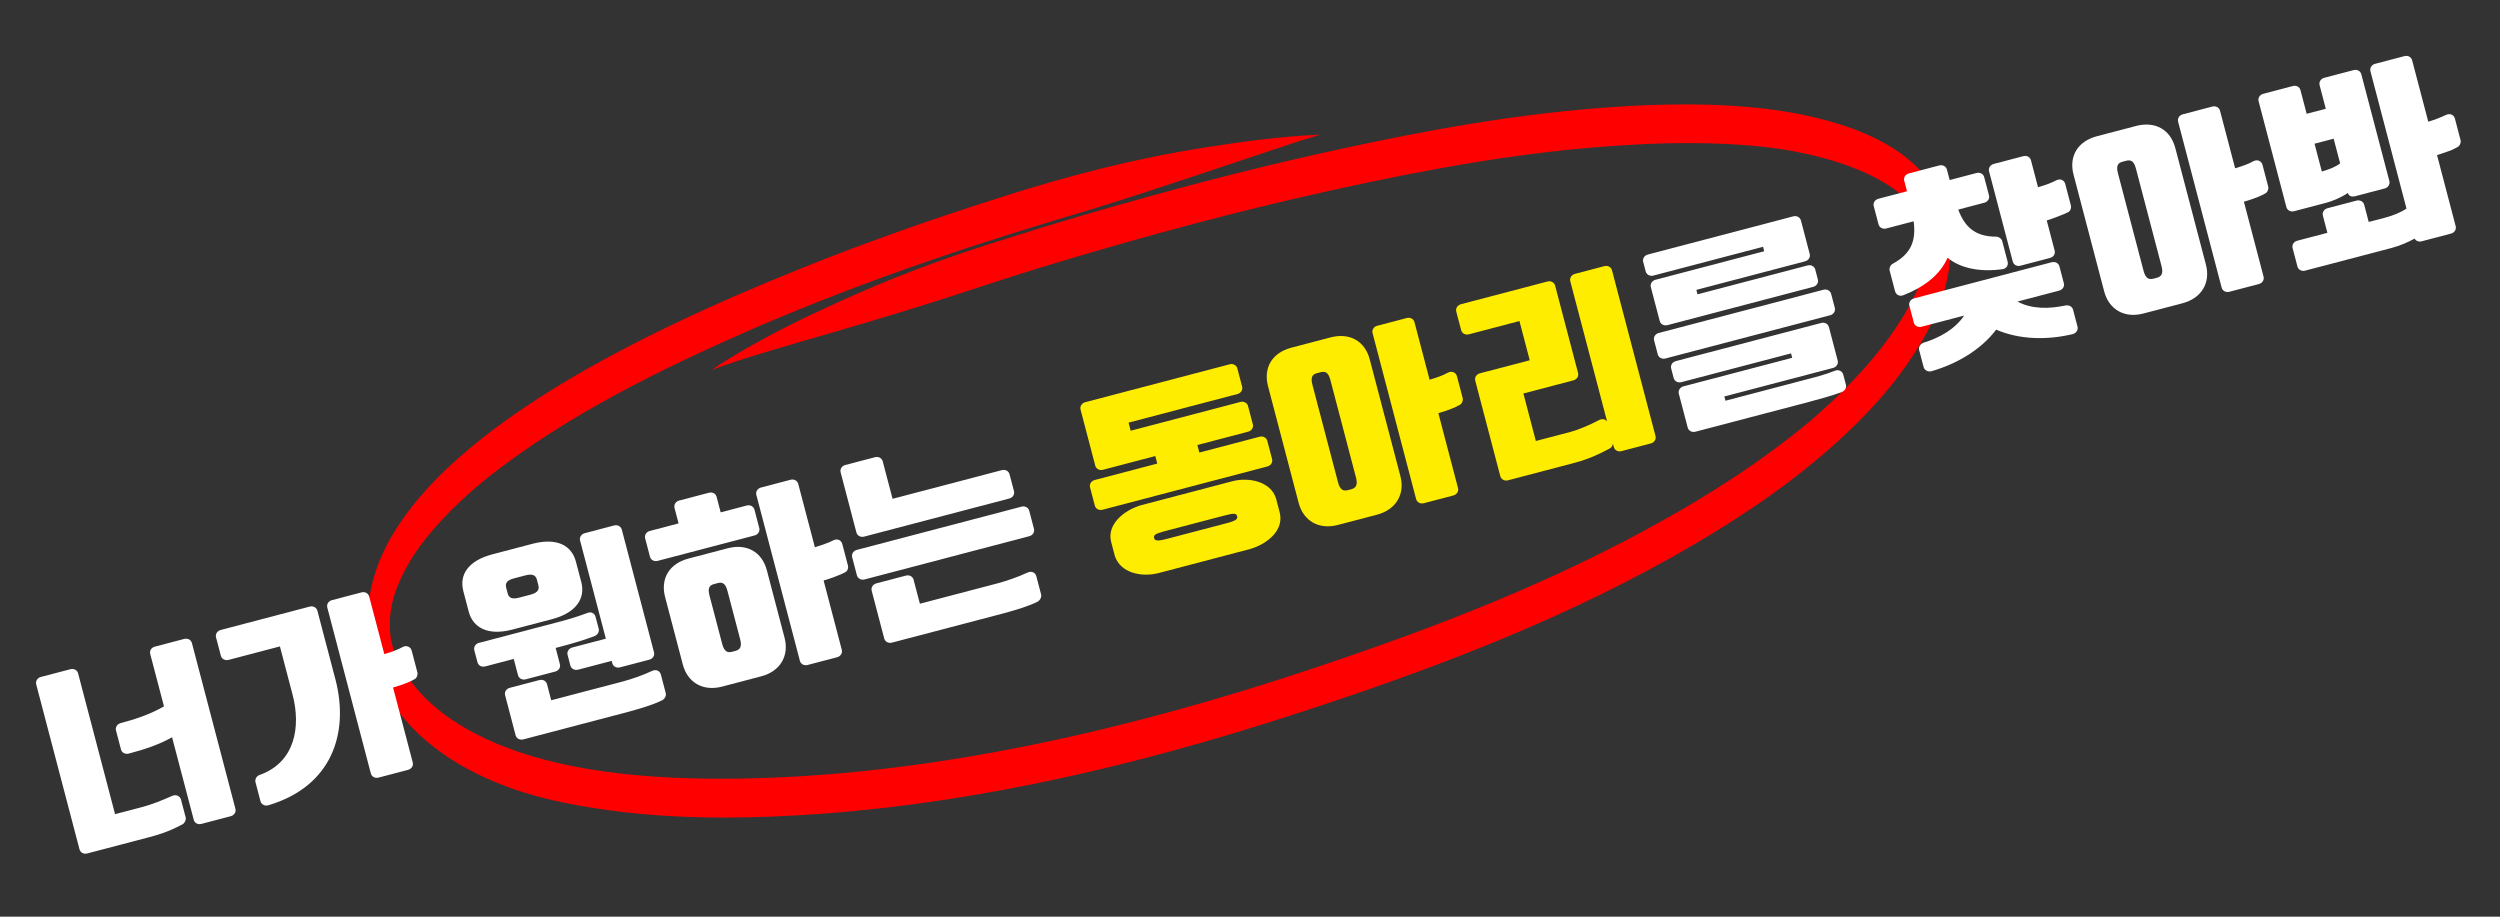 <svg xmlns="http://www.w3.org/2000/svg" xmlns:xlink="http://www.w3.org/1999/xlink" width="600" zoomAndPan="magnify" viewBox="0 0 450 165" height="220" preserveAspectRatio="xMidYMid meet" version="1.0"><rect x="0" y="0" width="450" height="165" fill="#333333" stroke="none"/><defs><g/><clipPath id="9d2243600e"><path d="M 66 18 L 352 18 L 352 148 L 66 148 Z M 66 18 " clip-rule="nonzero"/></clipPath><clipPath id="ba91d4cdba"><path d="M 52.219 64.777 L 344.945 -5.031 L 369.605 98.371 L 76.879 168.184 Z M 52.219 64.777 " clip-rule="nonzero"/></clipPath><clipPath id="9215302fe1"><path d="M 52.219 64.777 L 344.945 -5.031 L 369.605 98.371 L 76.879 168.184 Z M 52.219 64.777 " clip-rule="nonzero"/></clipPath><clipPath id="b348d1e153"><path d="M 52.219 64.777 L 344.945 -5.031 L 369.605 98.371 L 76.879 168.184 Z M 52.219 64.777 " clip-rule="nonzero"/></clipPath></defs><g clip-path="url(#9d2243600e)"><g clip-path="url(#ba91d4cdba)"><g clip-path="url(#9215302fe1)"><g clip-path="url(#b348d1e153)"><path fill="#ff0000" d="M 342.348 27.766 C 337.004 23.914 330.594 21.922 324.211 20.594 C 315.23 18.828 306.035 18.598 296.914 18.914 C 279.945 19.566 263.121 22.219 246.52 25.711 C 233.355 28.441 220.293 31.629 207.344 35.227 C 198.602 37.617 189.906 40.168 181.273 42.922 C 172.078 45.762 163.008 49.008 154.203 52.906 C 145.219 56.883 136.281 61.125 128.09 66.59 C 133.707 64.492 139.406 62.926 145.191 61.191 C 151.957 59.258 158.707 57.266 165.426 55.172 C 173.012 52.836 181.102 49.996 189.934 47.363 C 206.422 42.402 223.062 37.906 239.883 34.215 C 257.047 30.422 274.406 27.238 291.973 26.16 C 302.672 25.434 315.102 25.59 323.945 27.445 C 336.465 29.969 344.621 34.977 346.691 41.121 C 348.234 45.891 345.672 52.887 340.121 60.656 C 338.098 63.465 335.848 66.117 333.441 68.605 C 330.809 71.402 327.945 73.965 325.039 76.473 L 325.484 76.086 C 318.625 81.766 311.211 86.742 303.539 91.254 C 284.051 102.715 263.008 111.238 241.652 118.512 C 210.574 129.242 175.805 138.188 141.219 139.887 C 120.988 140.848 96.77 139.895 81.41 129.598 C 73.809 124.551 70.582 117.926 70.27 114.281 C 69.895 110.137 70.531 106.457 74.16 100.402 C 76.152 97.273 78.621 94.496 81.203 91.848 C 84.117 89.016 84.895 88.363 88.008 85.785 C 102.555 74.414 119.277 66.27 136.129 58.918 C 156.91 49.996 176.664 43.52 197.457 37.383 C 208.258 34.012 220.941 29.676 233.051 25.664 C 234.574 25.172 236.098 24.688 237.637 24.246 C 237.473 24.25 237.305 24.254 237.141 24.262 C 230.258 24.582 223.414 25.52 216.613 26.594 C 204.109 28.559 191.844 31.738 179.812 35.625 C 169.184 38.973 158.668 42.664 148.277 46.688 C 123.766 56.367 79.215 75.438 68.504 100.5 C 63.934 111.367 66.18 122.816 74.445 131.234 C 79.191 136.047 85.246 139.391 91.539 141.715 C 98.207 144.152 105.258 145.332 112.277 146.188 C 124.102 147.539 136.039 147.34 147.887 146.477 C 176.879 144.336 205.316 137.555 232.91 128.59 C 257.965 120.473 282.809 111.09 305.547 97.637 C 314.332 92.445 322.801 86.66 330.398 79.816 C 335.84 74.906 340.902 69.477 344.809 63.242 C 352.414 51.699 354.836 36.969 342.348 27.766 Z M 342.348 27.766 " fill-opacity="1" fill-rule="nonzero"/></g></g></g></g><g fill="#ffffff" fill-opacity="1"><g transform="translate(10.246, 148.997)"><g><path d="M 22.34 -5.047 C 22.168 -5.707 21.449 -6.039 20.781 -5.754 C 18.918 -4.93 17.207 -4.219 15.227 -3.699 L 10.465 -2.449 L 3.812 -27.789 C 3.66 -28.379 3.055 -28.703 2.43 -28.539 L -2.891 -27.145 C -3.516 -26.977 -3.883 -26.398 -3.727 -25.809 L 4.062 3.875 C 4.219 4.465 4.824 4.789 5.449 4.625 L 16.469 1.734 C 18.207 1.277 19.969 0.777 22.609 -0.621 C 23 -0.836 23.289 -1.434 23.18 -1.848 Z M 11.531 -14.098 C 11.688 -13.508 12.293 -13.184 12.918 -13.348 C 15.77 -14.094 18.398 -14.973 20.727 -16.289 L 24.625 -1.449 C 24.777 -0.855 25.348 -0.523 26.008 -0.695 L 31.293 -2.082 C 31.918 -2.25 32.285 -2.828 32.129 -3.418 L 24.301 -33.238 C 24.148 -33.832 23.543 -34.156 22.918 -33.992 L 17.633 -32.605 C 16.973 -32.43 16.641 -31.859 16.797 -31.27 L 19.27 -21.852 C 16.816 -20.426 14.047 -19.516 11.477 -18.84 C 10.852 -18.676 10.48 -18.094 10.637 -17.504 Z M 11.531 -14.098 "/></g></g></g><g fill="#ffffff" fill-opacity="1"><g transform="translate(43.926, 140.156)"><g><path d="M -4.172 -22.125 C -4.02 -21.535 -3.414 -21.211 -2.754 -21.383 L 6.457 -23.801 L 8.738 -15.113 C 10.262 -9.309 9.188 -2.934 2.797 -0.66 C 2.25 -0.48 1.926 0.125 2.066 0.648 L 2.957 4.055 C 3.113 4.645 3.762 4.992 4.379 4.793 C 15.75 1.402 18.914 -8.047 16.512 -17.633 L 13.207 -30.215 C 13.055 -30.809 12.449 -31.133 11.82 -30.969 L -4.168 -26.77 C -4.828 -26.598 -5.195 -26.016 -5.039 -25.426 Z M 22.531 -32.773 C 22.375 -33.367 21.77 -33.691 21.145 -33.527 L 15.828 -32.129 C 15.199 -31.965 14.832 -31.387 14.988 -30.797 L 22.824 -0.938 C 22.98 -0.348 23.586 -0.023 24.211 -0.188 L 29.527 -1.582 C 30.152 -1.75 30.523 -2.328 30.367 -2.918 L 26.828 -16.402 C 28.625 -16.914 29.902 -17.434 30.707 -17.906 C 31.094 -18.117 31.316 -18.695 31.207 -19.113 L 30.176 -23.043 C 29.992 -23.738 29.238 -24.059 28.555 -23.695 C 27.68 -23.203 26.594 -22.809 25.25 -22.418 Z M 22.531 -32.773 "/></g></g></g><g fill="#ffffff" fill-opacity="1"><g transform="translate(77.988, 131.215)"><g/></g></g><g fill="#ffffff" fill-opacity="1"><g transform="translate(87.476, 128.724)"><g><path d="M 5.965 -21.145 C 4.508 -20.762 4.082 -21.246 3.898 -21.941 L 3.645 -22.914 C 3.461 -23.609 3.594 -24.238 5.055 -24.621 L 7.105 -25.16 C 8.531 -25.535 8.988 -25.059 9.172 -24.363 L 9.426 -23.391 C 9.609 -22.695 9.441 -22.059 8.016 -21.684 Z M 11.887 -17.273 C 16.406 -18.461 17.891 -21.152 17.16 -23.934 L 16.191 -27.617 C 15.438 -30.504 12.848 -32.016 8.328 -30.832 L 1.168 -28.949 C -3.316 -27.773 -4.828 -25.184 -4.07 -22.301 L -3.102 -18.617 C -2.375 -15.836 0.242 -14.219 4.727 -15.395 Z M 22.734 -9.348 C 22.891 -8.758 23.496 -8.434 24.121 -8.598 L 29.402 -9.984 C 30.031 -10.148 30.398 -10.727 30.242 -11.32 L 24.449 -33.391 C 24.293 -33.98 23.688 -34.305 23.062 -34.141 L 17.781 -32.754 C 17.156 -32.59 16.785 -32.012 16.941 -31.418 L 21.578 -13.762 L 15.562 -12.184 C 14.902 -12.012 14.535 -11.43 14.691 -10.84 L 15.191 -8.93 C 15.348 -8.34 15.953 -8.016 16.613 -8.188 L 22.625 -9.766 Z M 12.469 -7.844 C 13.094 -8.008 13.461 -8.586 13.305 -9.176 L 12.539 -12.098 L 13.445 -12.332 C 15.043 -12.754 17.535 -13.445 19.594 -14.246 C 20.121 -14.496 20.43 -15.023 20.293 -15.543 L 19.734 -17.664 C 19.562 -18.324 18.949 -18.684 18.246 -18.387 C 16.051 -17.551 13.93 -16.992 12.398 -16.594 L -1.258 -13.008 C -1.887 -12.844 -2.254 -12.262 -2.098 -11.672 L -1.531 -9.516 C -1.379 -8.926 -0.773 -8.602 -0.145 -8.766 L 4.996 -10.117 L 5.766 -7.195 C 5.918 -6.605 6.523 -6.281 7.148 -6.445 Z M 25.66 -0.605 C 27.875 -1.223 29.918 -1.797 31.73 -2.684 C 32.188 -2.914 32.477 -3.512 32.359 -3.961 L 31.484 -7.297 C 31.301 -7.992 30.594 -8.289 29.898 -7.961 C 28.312 -7.207 26.238 -6.48 24.57 -6.039 L 11.742 -2.676 L 10.988 -5.559 C 10.832 -6.148 10.262 -6.484 9.602 -6.309 L 4.281 -4.914 C 3.656 -4.75 3.289 -4.172 3.445 -3.578 L 5.332 3.617 C 5.488 4.207 6.094 4.531 6.719 4.367 Z M 25.66 -0.605 "/></g></g></g><g fill="#ffffff" fill-opacity="1"><g transform="translate(121.156, 119.884)"><g><path d="M 8.566 -27.66 L 7.836 -30.441 C 7.68 -31.031 7.109 -31.363 6.449 -31.191 L 1.098 -29.785 C 0.473 -29.621 0.105 -29.043 0.258 -28.453 L 0.988 -25.672 L -4.191 -24.312 C -4.816 -24.148 -5.184 -23.566 -5.027 -22.977 L -4.16 -19.676 C -4.008 -19.086 -3.402 -18.762 -2.777 -18.926 L 14.672 -23.504 C 15.297 -23.668 15.664 -24.25 15.512 -24.84 L 14.645 -28.141 C 14.488 -28.73 13.883 -29.055 13.258 -28.891 Z M 1.75 -0.273 C 2.598 2.961 5.371 4.609 8.812 3.707 L 15.867 1.852 C 19.309 0.949 20.914 -1.848 20.066 -5.082 L 16.883 -17.211 C 16.004 -20.547 13.258 -22.094 9.82 -21.191 L 2.762 -19.34 C -0.68 -18.434 -2.312 -15.738 -1.434 -12.402 Z M 6.555 -12.68 C 6.16 -14.176 6.652 -14.562 7.418 -14.766 L 8.008 -14.918 C 8.773 -15.121 9.395 -15.023 9.785 -13.527 L 12.078 -4.805 C 12.449 -3.379 11.977 -2.922 11.211 -2.719 L 10.621 -2.566 C 9.855 -2.363 9.219 -2.531 8.844 -3.957 Z M 22.531 -32.773 C 22.375 -33.367 21.77 -33.691 21.145 -33.527 L 15.828 -32.129 C 15.199 -31.965 14.832 -31.387 14.988 -30.797 L 22.824 -0.938 C 22.98 -0.348 23.586 -0.023 24.211 -0.188 L 29.527 -1.582 C 30.152 -1.75 30.523 -2.328 30.367 -2.918 L 27.094 -15.395 C 27.926 -15.617 30.105 -16.371 31.039 -16.914 C 31.43 -17.129 31.578 -17.688 31.48 -18.07 L 30.457 -21.965 C 30.266 -22.695 29.523 -22.98 28.836 -22.617 C 27.754 -22.07 26.953 -21.863 25.523 -21.375 Z M 22.531 -32.773 "/></g></g></g><g fill="#ffffff" fill-opacity="1"><g transform="translate(155.218, 110.943)"><g><path d="M 3.672 -27.898 C 3.52 -28.492 2.914 -28.812 2.289 -28.648 L -3.066 -27.246 C -3.691 -27.082 -4.059 -26.5 -3.902 -25.91 L -1.066 -15.102 C -0.91 -14.512 -0.305 -14.188 0.32 -14.352 L 26.457 -21.211 C 27.082 -21.375 27.449 -21.953 27.297 -22.547 L 26.5 -25.57 C 26.348 -26.16 25.742 -26.484 25.117 -26.32 L 5.445 -21.156 Z M -0.984 -11.965 C -1.613 -11.801 -1.98 -11.219 -1.824 -10.629 L -0.977 -7.398 C -0.82 -6.805 -0.215 -6.48 0.41 -6.645 L 30.059 -14.43 C 30.684 -14.594 31.051 -15.172 30.895 -15.762 L 30.047 -18.996 C 29.895 -19.586 29.289 -19.91 28.66 -19.746 Z M 25.488 -0.559 C 27.703 -1.18 29.746 -1.754 31.52 -2.629 C 31.98 -2.859 32.305 -3.465 32.188 -3.918 L 31.32 -7.219 C 31.137 -7.914 30.426 -8.211 29.734 -7.879 C 28.113 -7.121 26.039 -6.391 24.371 -5.949 L 10.363 -2.273 L 9.23 -6.586 C 9.078 -7.176 8.473 -7.5 7.844 -7.336 L 2.527 -5.938 C 1.902 -5.773 1.535 -5.195 1.688 -4.605 L 3.941 3.98 C 4.098 4.57 4.703 4.895 5.328 4.73 Z M 25.488 -0.559 "/></g></g></g><g fill="#ffffff" fill-opacity="1"><g transform="translate(188.897, 102.102)"><g/></g></g><g fill="#ffed00" fill-opacity="1"><g transform="translate(198.396, 99.609)"><g><path d="M 29.719 -20.246 C 29.562 -20.84 28.961 -21.16 28.332 -20.996 L 17.488 -18.152 L 17.133 -19.508 L 26.273 -21.906 C 26.898 -22.07 27.27 -22.648 27.113 -23.242 L 26.254 -26.508 C 26.102 -27.098 25.496 -27.422 24.871 -27.258 L 5.129 -22.078 L 4.746 -23.535 L 24.348 -28.684 C 24.973 -28.848 25.34 -29.426 25.188 -30.016 L 24.328 -33.285 C 24.172 -33.875 23.566 -34.199 22.941 -34.035 L -3.055 -27.211 C -3.68 -27.047 -4.051 -26.465 -3.895 -25.875 L -1.25 -15.797 C -1.094 -15.207 -0.488 -14.883 0.137 -15.047 L 9.555 -17.52 L 9.914 -16.164 L -1.348 -13.207 C -1.973 -13.043 -2.344 -12.461 -2.188 -11.871 L -1.328 -8.605 C -1.176 -8.012 -0.57 -7.691 0.055 -7.855 L 29.738 -15.645 C 30.363 -15.809 30.73 -16.391 30.578 -16.98 Z M 31.297 -9.852 C 30.363 -12.984 26.336 -13.75 23.449 -12.992 L 6.941 -8.656 C 3.875 -7.742 0.793 -5.188 1.613 -2.059 L 2.262 0.41 C 3.242 3.57 7.152 4.328 10.145 3.543 L 26.652 -0.793 C 29.754 -1.719 32.785 -4.184 31.945 -7.383 Z M 24.293 -6.672 C 24.41 -6.223 24.16 -5.895 22.492 -5.457 L 11.543 -2.586 C 9.875 -2.148 9.465 -2.297 9.348 -2.75 C 9.211 -3.273 9.512 -3.535 11.18 -3.977 L 22.129 -6.848 C 23.797 -7.285 24.156 -7.195 24.293 -6.672 Z M 24.293 -6.672 "/></g></g></g><g fill="#ffed00" fill-opacity="1"><g transform="translate(232.076, 90.768)"><g><path d="M 1.68 -0.254 C 2.527 2.977 5.301 4.629 8.742 3.723 L 15.762 1.883 C 19.238 0.969 20.844 -1.832 19.996 -5.062 L 14.484 -26.055 C 13.609 -29.395 10.863 -30.938 7.387 -30.027 L 0.367 -28.184 C -3.074 -27.281 -4.707 -24.586 -3.832 -21.25 Z M 4.156 -21.523 C 3.766 -23.02 4.258 -23.41 5.023 -23.609 L 5.578 -23.754 C 6.379 -23.965 6.996 -23.867 7.391 -22.375 L 12.008 -4.785 C 12.383 -3.363 11.906 -2.902 11.109 -2.691 L 10.551 -2.547 C 9.785 -2.348 9.148 -2.512 8.773 -3.938 Z M 22.531 -32.773 C 22.375 -33.367 21.77 -33.691 21.145 -33.527 L 15.828 -32.129 C 15.199 -31.965 14.832 -31.387 14.988 -30.797 L 22.824 -0.938 C 22.98 -0.348 23.586 -0.023 24.211 -0.188 L 29.527 -1.582 C 30.152 -1.75 30.523 -2.328 30.367 -2.918 L 26.828 -16.402 C 28.625 -16.914 29.902 -17.434 30.707 -17.906 C 31.094 -18.117 31.316 -18.695 31.207 -19.113 L 30.176 -23.043 C 29.992 -23.738 29.238 -24.059 28.555 -23.695 C 27.68 -23.203 26.594 -22.809 25.25 -22.418 Z M 22.531 -32.773 "/></g></g></g><g fill="#ffed00" fill-opacity="1"><g transform="translate(266.137, 81.827)"><g><path d="M 24.023 -33.168 C 23.871 -33.758 23.266 -34.082 22.641 -33.918 L 17.355 -32.531 C 16.73 -32.367 16.363 -31.789 16.516 -31.195 L 23.141 -5.961 C 22.848 -6.367 22.254 -6.512 21.699 -6.215 C 19.871 -5.254 17.824 -4.418 16.539 -4.082 L 10.316 -2.449 L 8.074 -11 L 17.074 -13.363 C 17.699 -13.527 18.07 -14.105 17.914 -14.695 L 13.789 -30.406 C 13.633 -30.996 13.027 -31.32 12.402 -31.156 L -3.133 -27.078 C -3.793 -26.906 -4.16 -26.324 -4.008 -25.734 L -3.129 -22.398 C -2.977 -21.809 -2.371 -21.484 -1.711 -21.656 L 7.363 -24.039 L 9.215 -16.98 L 0.246 -14.629 C -0.379 -14.465 -0.746 -13.883 -0.59 -13.293 L 3.914 3.875 C 4.07 4.469 4.676 4.793 5.301 4.629 L 17.465 1.434 C 19.855 0.77 21.684 -0.047 23.633 -1.113 C 23.93 -1.266 24.117 -1.539 24.191 -1.965 L 24.344 -1.375 C 24.5 -0.785 25.105 -0.461 25.73 -0.625 L 31.016 -2.012 C 31.641 -2.176 32.008 -2.754 31.852 -3.344 Z M 24.023 -33.168 "/></g></g></g><g fill="#ffffff" fill-opacity="1"><g transform="translate(299.843, 72.979)"><g><path d="M -3.23 -27.164 C -3.855 -27 -4.223 -26.422 -4.066 -25.832 L -3.621 -24.129 C -3.465 -23.535 -2.859 -23.211 -2.234 -23.375 L 17.508 -28.559 L 17.715 -27.758 L -1.852 -22.621 C -2.477 -22.457 -2.844 -21.879 -2.691 -21.289 L -1.094 -15.207 C -0.938 -14.613 -0.332 -14.289 0.293 -14.453 L 26.535 -21.344 C 27.16 -21.508 27.527 -22.086 27.371 -22.676 L 26.906 -24.449 C 26.754 -25.039 26.148 -25.363 25.52 -25.199 L 5.711 -20 L 5.5 -20.801 L 25.066 -25.938 C 25.695 -26.102 26.062 -26.68 25.906 -27.27 L 24.328 -33.285 C 24.172 -33.875 23.566 -34.199 22.941 -34.035 Z M -1.27 -13.043 C -1.895 -12.879 -2.262 -12.297 -2.105 -11.707 L -1.449 -9.203 C -1.297 -8.613 -0.691 -8.289 -0.062 -8.453 L 29.582 -16.234 C 30.211 -16.398 30.578 -16.98 30.422 -17.57 L 29.766 -20.074 C 29.609 -20.664 29.004 -20.988 28.379 -20.824 Z M 25.766 -0.633 C 27.574 -1.109 29.996 -1.781 31.688 -2.41 C 32.254 -2.672 32.559 -3.195 32.422 -3.719 L 31.949 -5.527 C 31.777 -6.188 31.094 -6.527 30.426 -6.238 C 28.68 -5.523 26.551 -5 24.953 -4.582 L 10.738 -0.848 L 10.535 -1.613 L 30.105 -6.75 C 30.73 -6.914 31.098 -7.496 30.941 -8.086 L 29.363 -14.098 C 29.211 -14.688 28.605 -15.012 27.98 -14.848 L 1.805 -7.98 C 1.18 -7.816 0.812 -7.234 0.969 -6.645 L 1.414 -4.941 C 1.57 -4.352 2.176 -4.027 2.801 -4.191 L 22.543 -9.371 L 22.754 -8.574 L 3.184 -3.438 C 2.559 -3.273 2.191 -2.691 2.348 -2.102 L 3.941 3.98 C 4.098 4.57 4.703 4.895 5.328 4.73 Z M 25.766 -0.633 "/></g></g></g><g fill="#ffffff" fill-opacity="1"><g transform="translate(333.523, 64.139)"><g/></g></g><g fill="#ffffff" fill-opacity="1"><g transform="translate(343.011, 61.648)"><g><path d="M 7.551 -15.246 C 10.113 -13.133 13.98 -12.699 17.383 -13.184 C 18.141 -13.27 18.531 -13.895 18.359 -14.555 L 17.383 -18.273 C 17.273 -18.688 16.73 -19.066 16.25 -19.051 C 12.422 -19.051 10.598 -20.91 9.473 -23.922 L 14.164 -25.156 C 14.789 -25.32 15.16 -25.898 15.004 -26.488 L 14.145 -29.758 C 13.992 -30.348 13.387 -30.672 12.762 -30.508 L 7.93 -29.238 L 7.438 -31.117 C 7.281 -31.707 6.676 -32.031 6.051 -31.867 L 0.594 -30.434 C -0.066 -30.262 -0.402 -29.691 -0.246 -29.102 L 0.246 -27.223 L -4.898 -25.871 C -5.523 -25.707 -5.891 -25.129 -5.734 -24.539 L -4.879 -21.27 C -4.723 -20.68 -4.117 -20.355 -3.492 -20.52 L 1.445 -21.816 C 1.902 -18.371 1.043 -15.988 -2.309 -14.18 C -2.734 -13.957 -2.988 -13.371 -2.879 -12.953 L -1.902 -9.234 C -1.73 -8.574 -1.082 -8.223 -0.379 -8.52 C 3.125 -9.887 6.16 -12.059 7.551 -15.246 Z M 22.566 -32.785 C 22.41 -33.375 21.84 -33.707 21.18 -33.535 L 15.859 -32.141 C 15.234 -31.973 14.867 -31.395 15.023 -30.805 L 19.285 -14.574 C 19.438 -13.98 20.043 -13.656 20.668 -13.82 L 25.988 -15.219 C 26.648 -15.391 26.98 -15.961 26.824 -16.551 L 25.402 -21.973 L 25.574 -22.02 C 26.27 -22.203 29.031 -23.297 29.316 -23.484 C 29.695 -23.734 29.855 -24.258 29.754 -24.641 L 28.734 -28.531 C 28.543 -29.262 27.797 -29.551 27.113 -29.184 C 25.996 -28.633 25.32 -28.379 23.832 -27.953 Z M 16.297 -2.309 C 20.652 -0.441 25.629 -0.449 30.07 -1.504 C 30.695 -1.668 31.098 -2.258 30.941 -2.848 L 30.141 -5.906 C 29.996 -6.461 29.391 -6.785 28.789 -6.664 C 25.797 -6.027 22.688 -5.992 20.133 -7.367 L 27.609 -9.328 C 28.27 -9.5 28.637 -10.082 28.48 -10.672 L 27.688 -13.695 C 27.531 -14.285 26.926 -14.609 26.266 -14.438 L 1.52 -7.941 C 0.895 -7.777 0.527 -7.195 0.68 -6.605 L 1.473 -3.582 C 1.629 -2.992 2.234 -2.668 2.859 -2.832 L 10.543 -4.848 C 8.828 -2.316 6.055 -0.848 3.242 0.039 C 2.66 0.23 2.293 0.809 2.438 1.367 L 3.242 4.426 C 3.398 5.016 4.035 5.332 4.664 5.168 C 9.293 3.84 13.594 1.262 16.297 -2.309 Z M 16.297 -2.309 "/></g></g></g><g fill="#ffffff" fill-opacity="1"><g transform="translate(377.073, 52.707)"><g><path d="M 1.68 -0.254 C 2.527 2.977 5.301 4.629 8.742 3.723 L 15.762 1.883 C 19.238 0.969 20.844 -1.832 19.996 -5.062 L 14.484 -26.055 C 13.609 -29.395 10.863 -30.938 7.387 -30.027 L 0.367 -28.184 C -3.074 -27.281 -4.707 -24.586 -3.832 -21.25 Z M 4.156 -21.523 C 3.766 -23.02 4.258 -23.41 5.023 -23.609 L 5.578 -23.754 C 6.379 -23.965 6.996 -23.867 7.391 -22.375 L 12.008 -4.785 C 12.383 -3.363 11.906 -2.902 11.109 -2.691 L 10.551 -2.547 C 9.785 -2.348 9.148 -2.512 8.773 -3.938 Z M 22.531 -32.773 C 22.375 -33.367 21.77 -33.691 21.145 -33.527 L 15.828 -32.129 C 15.199 -31.965 14.832 -31.387 14.988 -30.797 L 22.824 -0.938 C 22.98 -0.348 23.586 -0.023 24.211 -0.188 L 29.527 -1.582 C 30.152 -1.75 30.523 -2.328 30.367 -2.918 L 26.828 -16.402 C 28.625 -16.914 29.902 -17.434 30.707 -17.906 C 31.094 -18.117 31.316 -18.695 31.207 -19.113 L 30.176 -23.043 C 29.992 -23.738 29.238 -24.059 28.555 -23.695 C 27.68 -23.203 26.594 -22.809 25.25 -22.418 Z M 22.531 -32.773 "/></g></g></g><g fill="#ffffff" fill-opacity="1"><g transform="translate(411.135, 43.766)"><g><path d="M 7.824 -6.289 C 7.199 -6.125 6.828 -5.547 6.984 -4.953 L 7.797 -1.859 L 2.375 -0.438 C 1.75 -0.273 1.379 0.305 1.535 0.898 L 2.402 4.199 C 2.559 4.789 3.164 5.113 3.789 4.949 L 19.43 0.844 C 20.891 0.461 22.285 -0.164 23.488 -0.816 C 23.746 -0.402 24.211 -0.188 24.766 -0.332 L 30.051 -1.723 C 30.676 -1.887 31.043 -2.465 30.887 -3.055 L 27.531 -15.848 L 29.512 -16.516 C 30.16 -16.723 30.785 -17.035 31.332 -17.363 C 31.676 -17.602 31.871 -18.137 31.77 -18.52 L 30.75 -22.41 C 30.559 -23.141 29.812 -23.43 29.094 -23.055 C 28.168 -22.625 27.125 -22.203 25.953 -21.859 L 23.051 -32.91 C 22.895 -33.504 22.293 -33.828 21.664 -33.664 L 16.383 -32.277 C 15.758 -32.113 15.391 -31.531 15.543 -30.941 L 22.031 -6.23 C 21.125 -5.582 19.613 -4.961 18.258 -4.605 L 15.234 -3.812 L 14.422 -6.906 C 14.266 -7.496 13.664 -7.82 13.035 -7.656 Z M 7.637 -7.281 C 8.508 -7.508 10.129 -8.121 11.488 -9.035 C 11.641 -8.441 12.199 -8.293 12.828 -8.457 L 18.109 -9.844 C 18.734 -10.008 19.102 -10.586 18.949 -11.18 L 13.902 -30.398 C 13.746 -30.988 13.145 -31.312 12.516 -31.148 L 7.234 -29.762 C 6.609 -29.598 6.242 -29.02 6.395 -28.43 L 7.508 -24.188 L 4.066 -23.285 L 2.953 -27.523 C 2.801 -28.117 2.23 -28.449 1.57 -28.277 L -3.75 -26.879 C -4.375 -26.715 -4.742 -26.137 -4.586 -25.547 L 0.41 -6.5 C 0.566 -5.906 1.172 -5.582 1.797 -5.746 Z M 10.09 -14.352 C 9.254 -13.723 8.105 -13.273 6.797 -12.891 L 5.48 -17.898 L 8.922 -18.801 Z M 10.09 -14.352 "/></g></g></g></svg>
